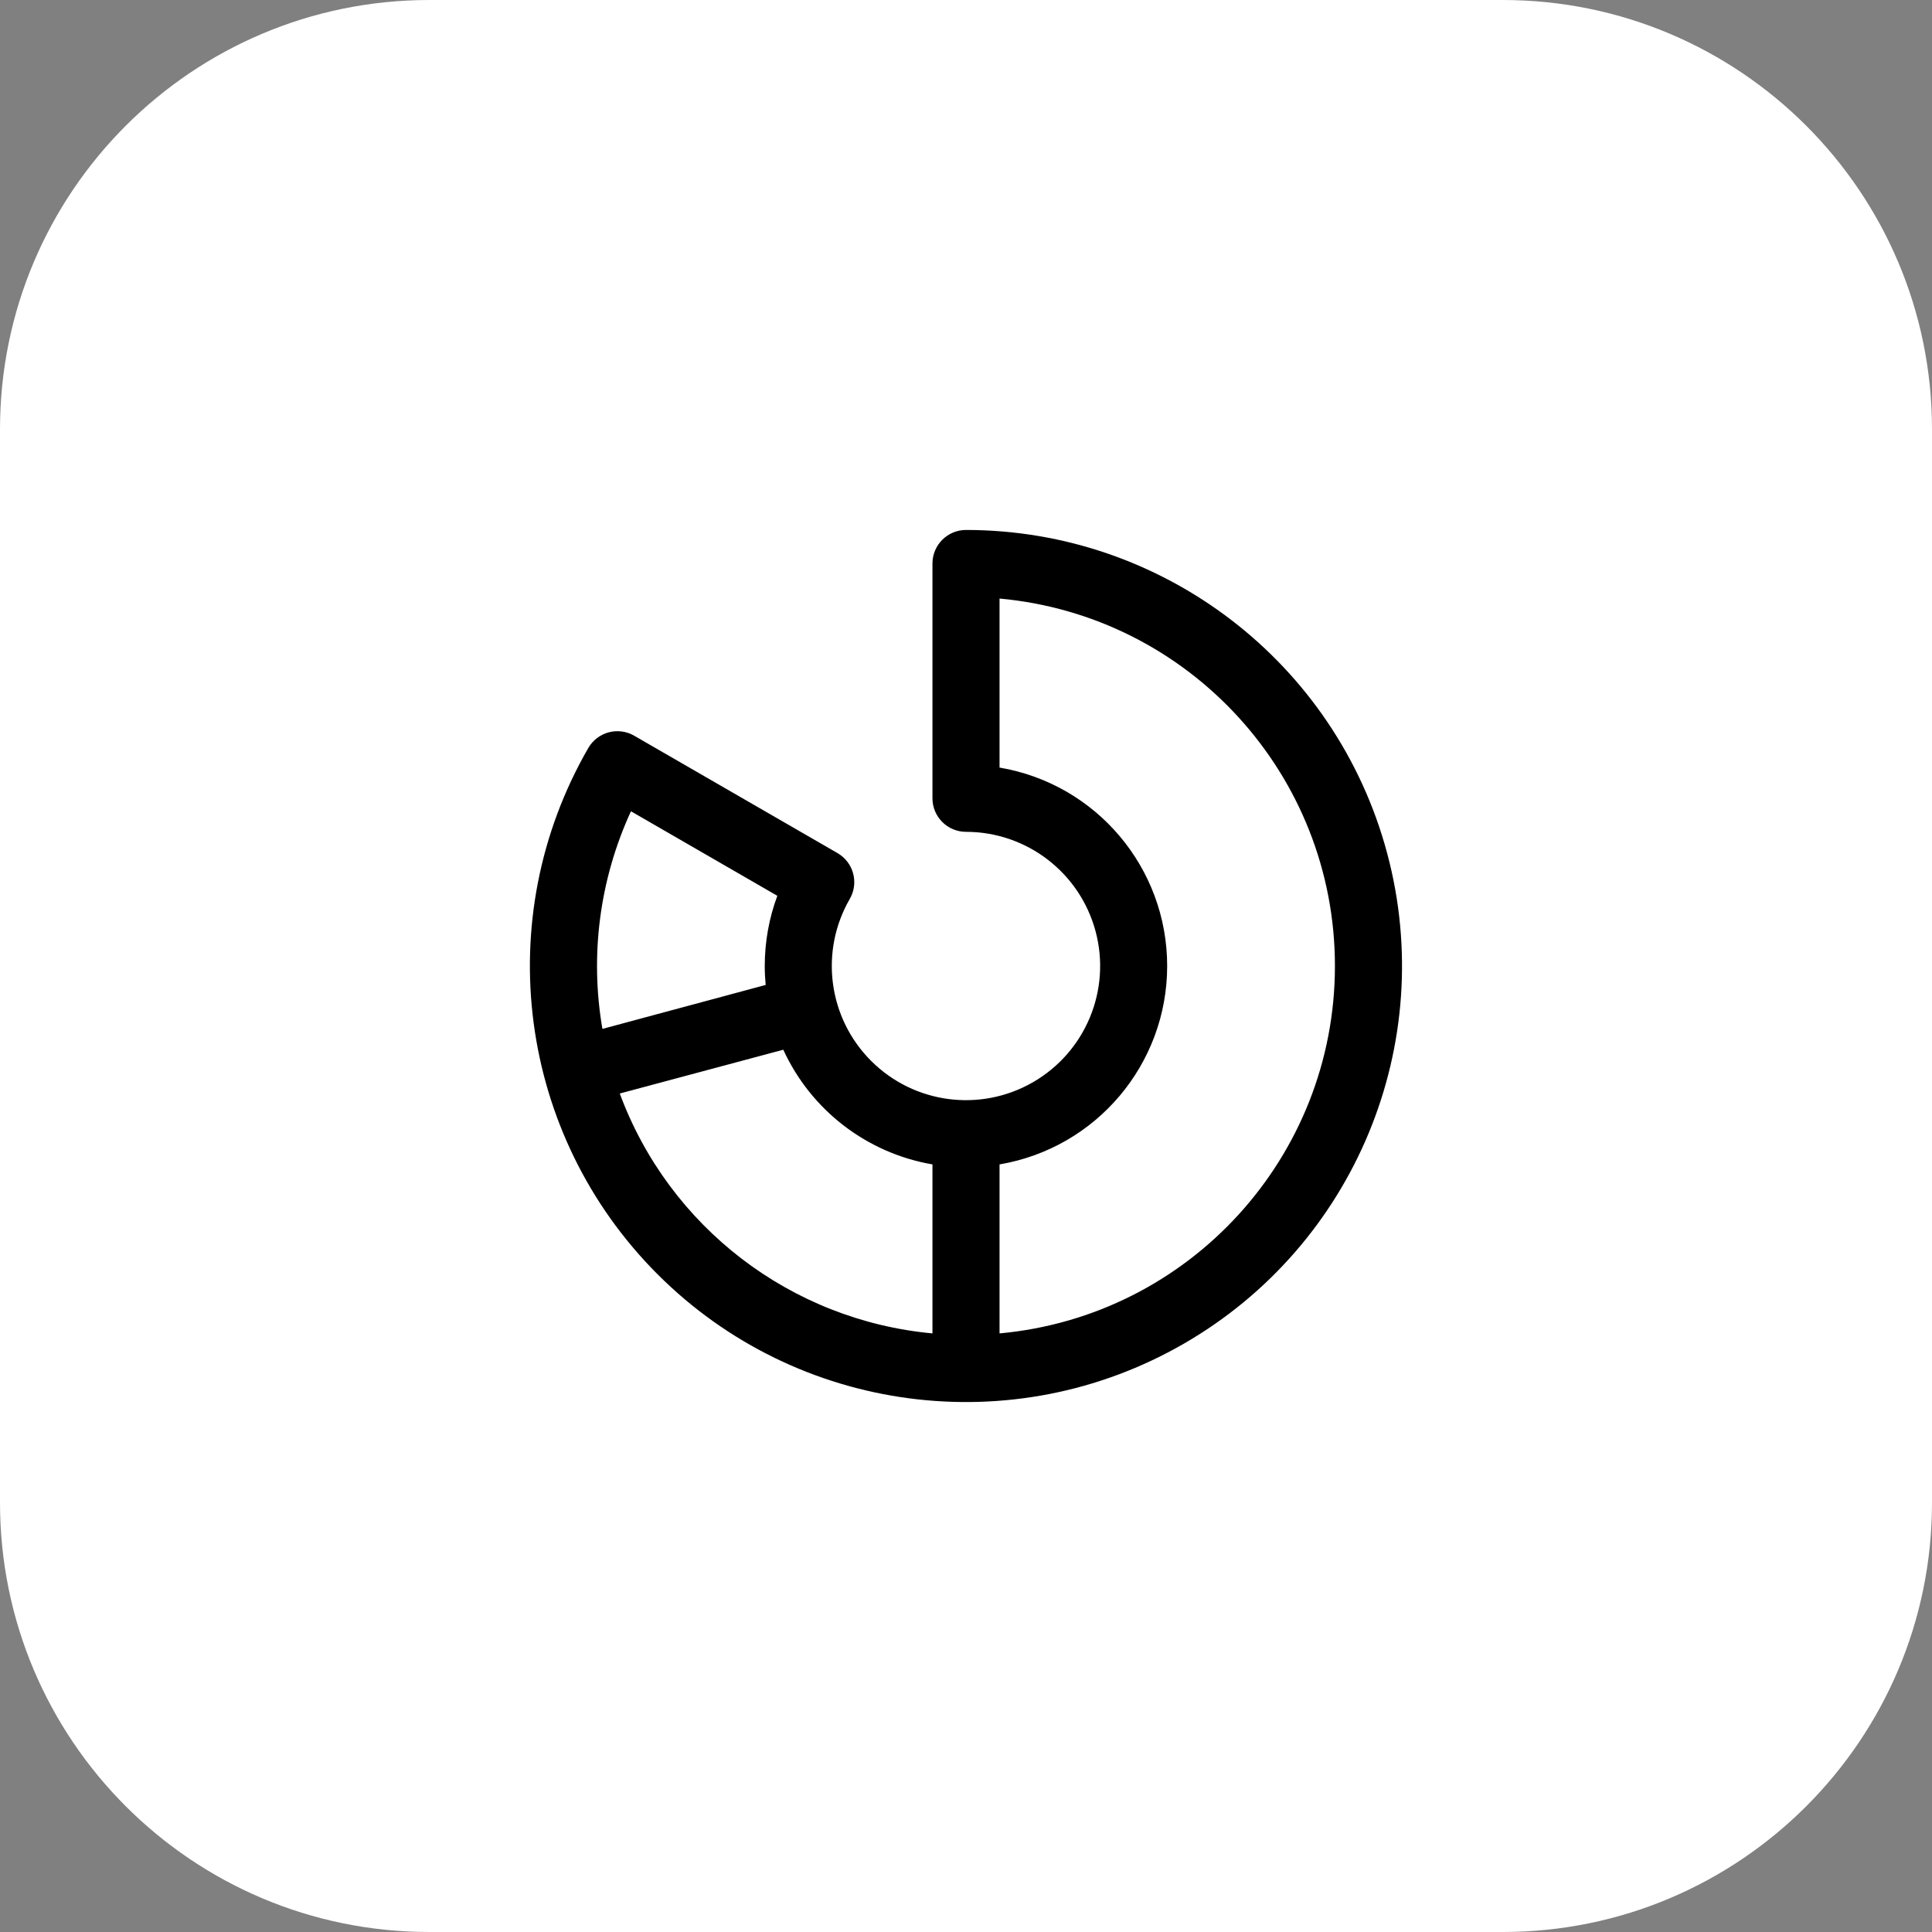 <svg width="72" height="72" viewBox="0 0 72 72" fill="none" xmlns="http://www.w3.org/2000/svg">
<rect x="0" y="0" width="72" height="72" fill="#808080" stroke="none"/>
<g clip-path="url(#clip0_234_418)">
<path fill-rule="evenodd" clip-rule="evenodd" d="M16 0H56C64.837 0 72 7.163 72 16V56C72 64.837 64.837 72 56 72H16C7.163 72 0 64.837 0 56V16C0 7.163 7.163 0 16 0Z" fill="white"/>
<path d="M36 19.75C35.31 19.75 34.75 20.31 34.75 21V29.75C34.75 30.44 35.31 31 36 31C38.263 31 40.243 32.521 40.829 34.707C41.414 36.893 40.458 39.199 38.498 40.33C36.538 41.462 34.063 41.136 32.463 39.535C30.863 37.935 30.537 35.46 31.669 33.5C31.835 33.213 31.88 32.871 31.794 32.551C31.708 32.231 31.498 31.958 31.211 31.792L23.633 27.417C23.346 27.251 23.004 27.206 22.684 27.292C22.364 27.378 22.091 27.588 21.925 27.875C18.248 34.244 19.307 42.289 24.507 47.49C29.707 52.691 37.752 53.75 44.122 50.073C50.492 46.397 53.597 38.9 51.695 31.796C49.792 24.692 43.355 19.751 36 19.75ZM23.514 30.234L28.969 33.384C28.658 34.221 28.5 35.107 28.5 36C28.5 36.239 28.512 36.469 28.534 36.706L22.45 38.344C21.976 35.595 22.347 32.767 23.514 30.234ZM23.097 40.752L29.191 39.12C30.225 41.375 32.305 42.974 34.75 43.394V49.692C29.469 49.203 24.937 45.726 23.097 40.752ZM37.25 49.692V43.394C40.857 42.782 43.497 39.658 43.497 35.999C43.497 32.341 40.857 29.216 37.25 28.605V22.306C44.33 22.953 49.749 28.89 49.749 35.999C49.749 43.108 44.33 49.045 37.25 49.692Z" fill="black"/>
</g>
<defs>
<clipPath id="clip0_234_418">
<rect width="72" height="72" fill="white"/>
</clipPath>
</defs>
</svg>
